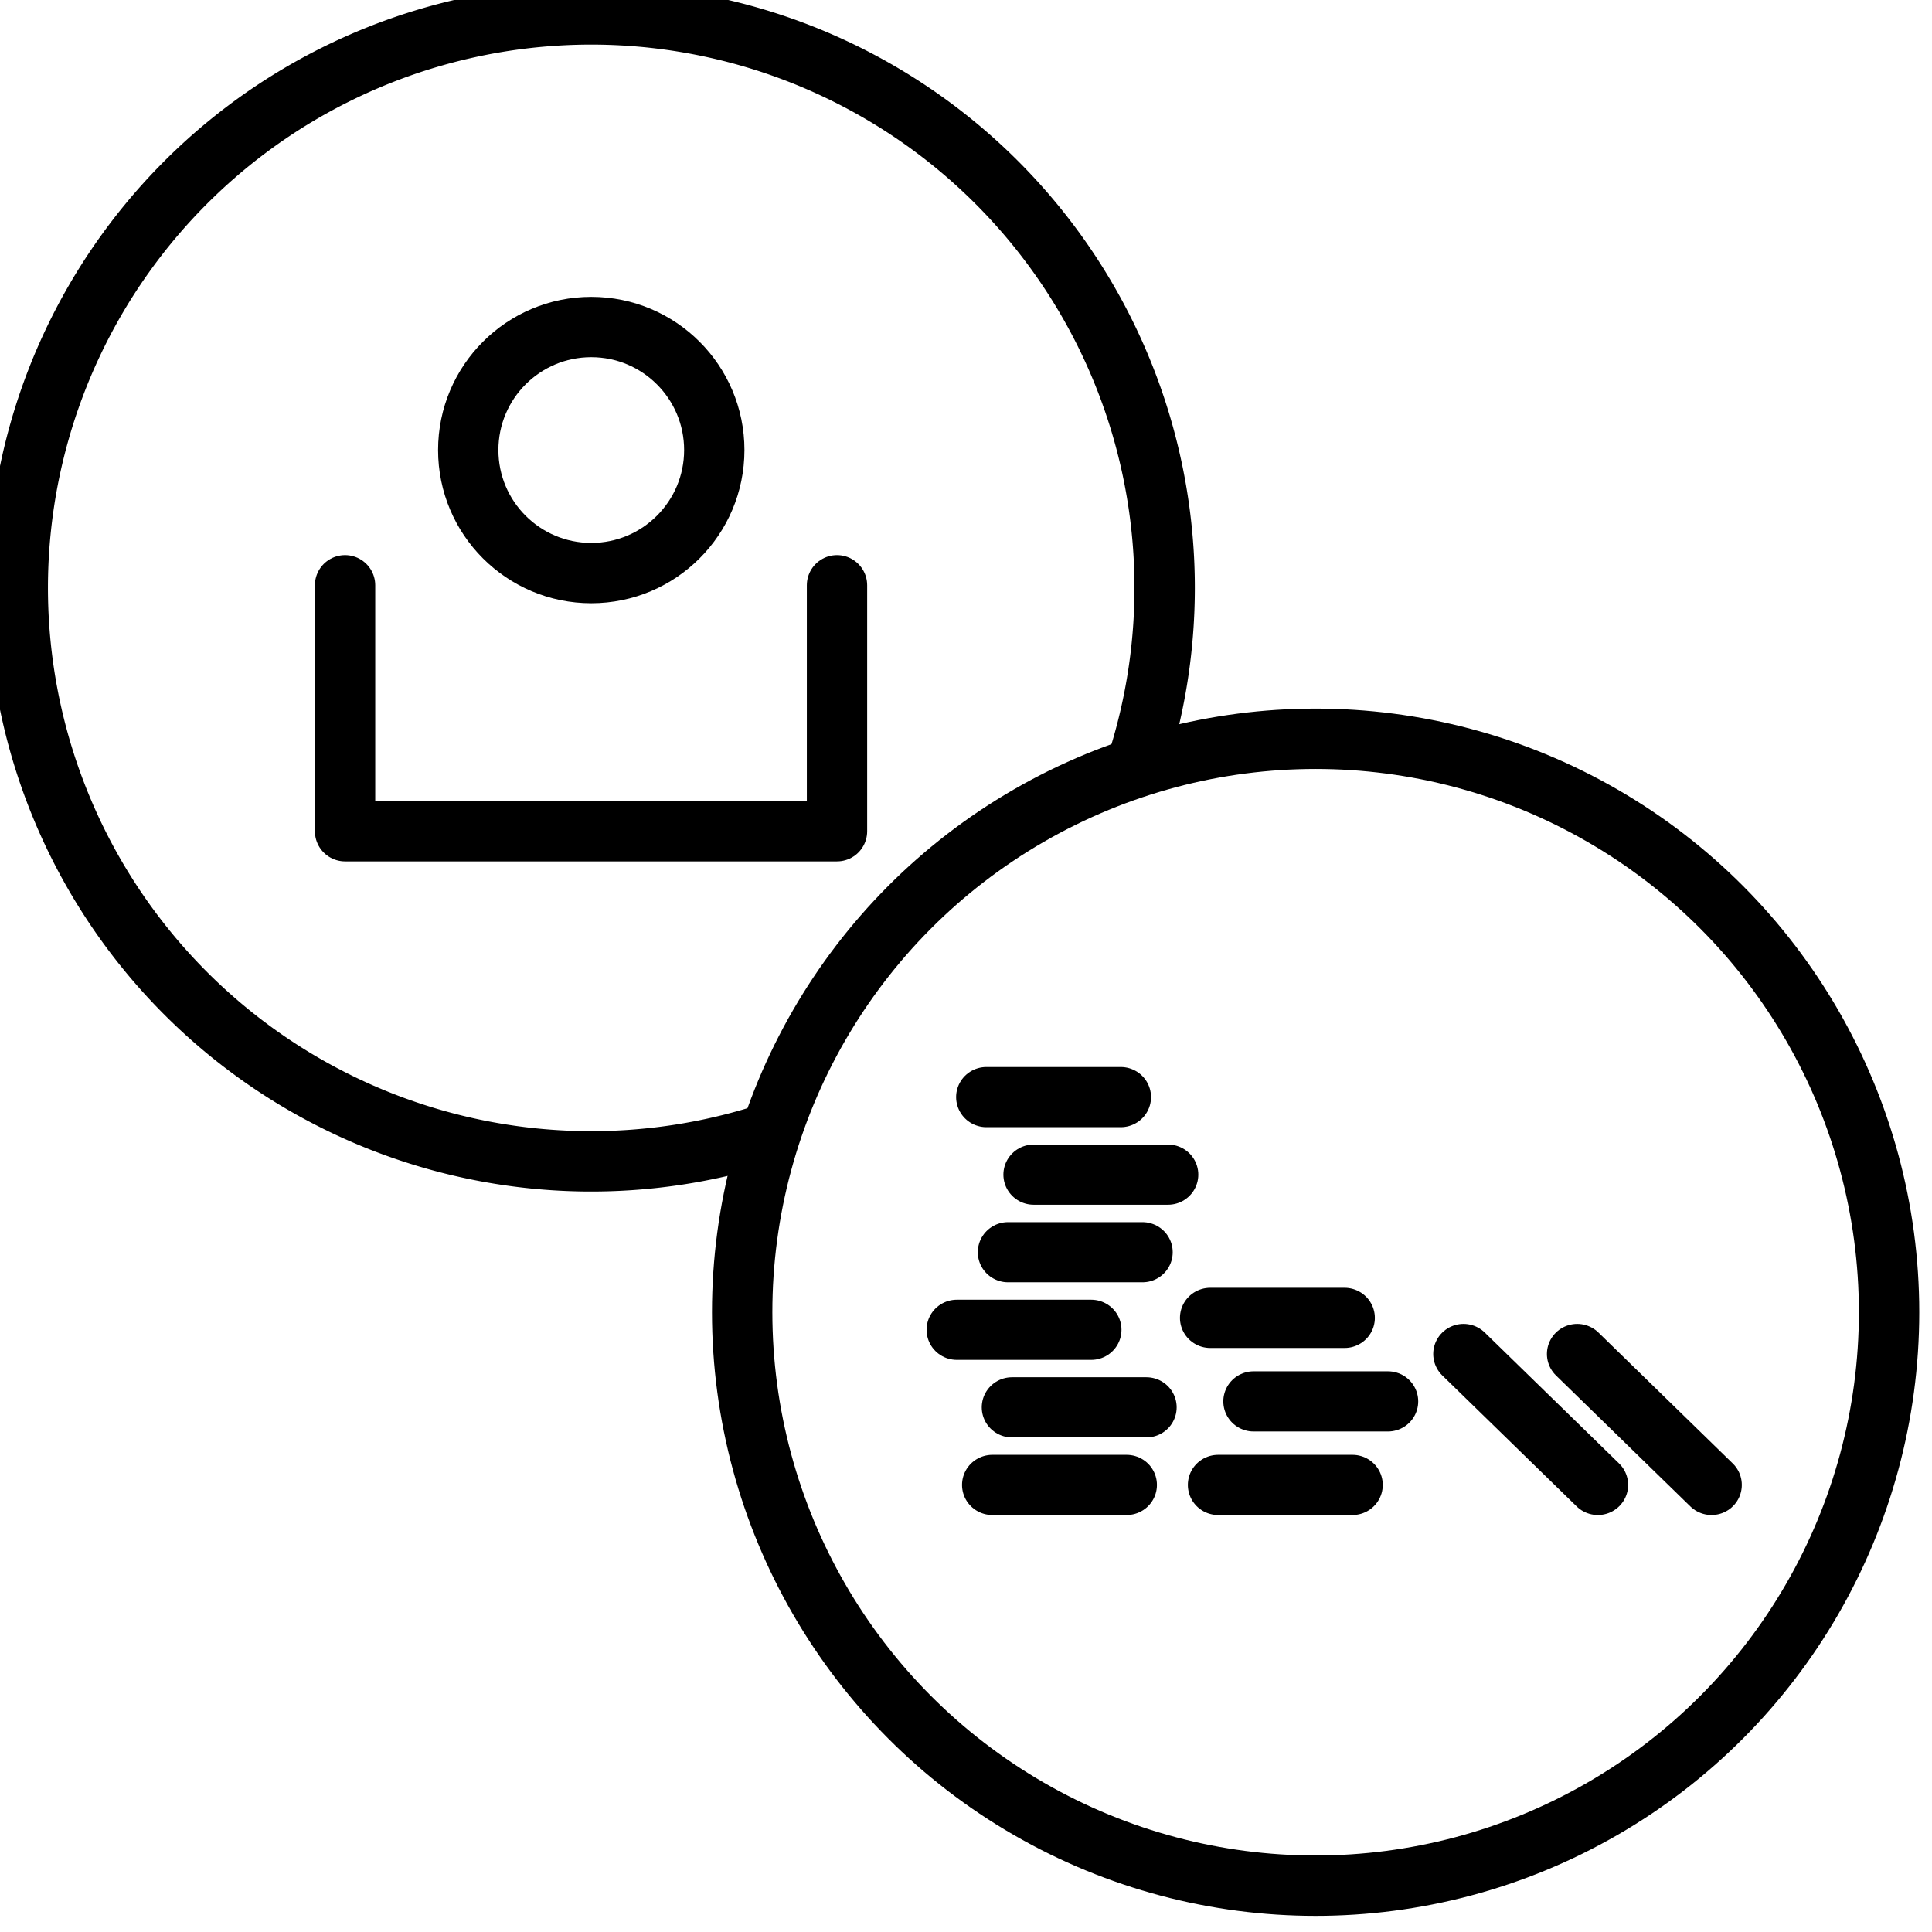 <?xml version="1.0" encoding="UTF-8" standalone="no"?>
<svg xmlns:dc="http://purl.org/dc/elements/1.1/" xmlns:cc="http://creativecommons.org/ns#" xmlns:rdf="http://www.w3.org/1999/02/22-rdf-syntax-ns#" xmlns:svg="http://www.w3.org/2000/svg" xmlns="http://www.w3.org/2000/svg" xmlns:sodipodi="http://sodipodi.sourceforge.net/DTD/sodipodi-0.dtd" xmlns:inkscape="http://www.inkscape.org/namespaces/inkscape" width="48" height="48" viewBox="0 0 48 48" id="svg9325" version="1.1" inkscape:version="0.91 r13725" sodipodi:docname="finance_user_balance_coins_shares_stock_account.svg">
  <defs id="defs9327">
    <pattern y="0" x="0" height="6" width="6" patternUnits="userSpaceOnUse" id="EMFhbasepattern"/>
    <pattern y="0" x="0" height="6" width="6" patternUnits="userSpaceOnUse" id="EMFhbasepattern-6"/>
    <pattern y="0" x="0" height="6" width="6" patternUnits="userSpaceOnUse" id="EMFhbasepattern-2"/>
    <pattern y="0" x="0" height="6" width="6" patternUnits="userSpaceOnUse" id="EMFhbasepattern-9"/>
    <pattern y="0" x="0" height="6" width="6" patternUnits="userSpaceOnUse" id="EMFhbasepattern-4"/>
    <pattern y="0" x="0" height="6" width="6" patternUnits="userSpaceOnUse" id="EMFhbasepattern-90"/>
    <pattern y="0" x="0" height="6" width="6" patternUnits="userSpaceOnUse" id="EMFhbasepattern-5"/>
    <pattern y="0" x="0" height="6" width="6" patternUnits="userSpaceOnUse" id="EMFhbasepattern-47"/>
    <pattern y="0" x="0" height="6" width="6" patternUnits="userSpaceOnUse" id="EMFhbasepattern-42"/>
    <pattern y="0" x="0" height="6" width="6" patternUnits="userSpaceOnUse" id="EMFhbasepattern-63"/>
    <pattern y="0" x="0" height="6" width="6" patternUnits="userSpaceOnUse" id="EMFhbasepattern-8"/>
    <pattern y="0" x="0" height="6" width="6" patternUnits="userSpaceOnUse" id="EMFhbasepattern-64"/>
    <inkscape:path-effect effect="spiro" id="path-effect5941" is_visible="true"/>
    <inkscape:path-effect effect="spiro" id="path-effect5945" is_visible="true"/>
    <pattern y="0" x="0" height="6" width="6" patternUnits="userSpaceOnUse" id="EMFhbasepattern-28"/>
    <pattern y="0" x="0" height="6" width="6" patternUnits="userSpaceOnUse" id="EMFhbasepattern-1"/>
    <inkscape:path-effect effect="spiro" id="path-effect11311" is_visible="true"/>
    <inkscape:path-effect is_visible="true" id="path-effect11308" effect="spiro"/>
    <inkscape:path-effect effect="spiro" id="path-effect11304" is_visible="true"/>
    <inkscape:path-effect is_visible="true" id="path-effect11301" effect="spiro"/>
    <inkscape:path-effect effect="spiro" id="path-effect11296" is_visible="true"/>
    <inkscape:path-effect is_visible="true" id="path-effect11293" effect="spiro"/>
    <inkscape:path-effect effect="spiro" id="path-effect11288" is_visible="true"/>
    <inkscape:path-effect is_visible="true" id="path-effect11285" effect="spiro"/>
    <pattern y="0" x="0" height="6" width="6" patternUnits="userSpaceOnUse" id="EMFhbasepattern-83"/>
    <pattern y="0" x="0" height="6" width="6" patternUnits="userSpaceOnUse" id="EMFhbasepattern-3"/>
    <pattern y="0" x="0" height="6" width="6" patternUnits="userSpaceOnUse" id="EMFhbasepattern-34"/>
    <pattern y="0" x="0" height="6" width="6" patternUnits="userSpaceOnUse" id="EMFhbasepattern-54"/>
    <inkscape:path-effect is_visible="true" id="path-effect5840" effect="spiro"/>
    <inkscape:path-effect is_visible="true" id="path-effect12177" effect="spiro"/>
    <inkscape:path-effect is_visible="true" id="path-effect12174" effect="spiro"/>
    <inkscape:path-effect effect="spiro" id="path-effect12146" is_visible="true"/>
    <inkscape:path-effect effect="spiro" id="path-effect12143" is_visible="true"/>
    <inkscape:path-effect is_visible="true" id="path-effect12137" effect="spiro"/>
    <inkscape:path-effect effect="spiro" id="path-effect12134" is_visible="true"/>
    <inkscape:path-effect is_visible="true" id="path-effect12131" effect="spiro"/>
    <inkscape:path-effect is_visible="true" id="path-effect12125" effect="spiro"/>
    <inkscape:path-effect is_visible="true" id="path-effect12166" effect="spiro"/>
    <inkscape:path-effect is_visible="true" id="path-effect12163" effect="spiro"/>
    <inkscape:path-effect effect="spiro" id="path-effect12157" is_visible="true"/>
  </defs>
  <sodipodi:namedview id="base" pagecolor="#ffffff" bordercolor="#666666" borderopacity="1.0" inkscape:pageopacity="0.0" inkscape:pageshadow="2" inkscape:zoom="8.088332" inkscape:cx="16.924087" inkscape:cy="21.477093" inkscape:document-units="px" inkscape:current-layer="layer1" showgrid="false" units="px" inkscape:window-width="1366" inkscape:window-height="716" inkscape:window-x="-8" inkscape:window-y="-8" inkscape:window-maximized="1"/>
  
  <g inkscape:label="Layer 1" inkscape:groupmode="layer" id="layer1" transform="translate(0,-1004.362)">
    <g transform="matrix(0.938,0,0,0.938,-1359.967,-732.376)" id="g12199">
      <g id="g12020" transform="matrix(0.801,0,0,0.801,1452.827,1050.728)">
        <path inkscape:connector-curvature="0" id="path12022" d="m 7.704,1019.11 0,8.133 16.267,0 0,-8.133 0,8.133 -16.267,0 z" style="fill:none;stroke:#000000;stroke-width:1.995;stroke-linecap:round;stroke-linejoin:round;stroke-miterlimit:4;stroke-dasharray:none;stroke-opacity:1"/>
        <circle r="3" cy="1036.732" cx="18" id="circle12024" style="fill:none;stroke:#000000;stroke-width:1.471;stroke-linecap:round;stroke-linejoin:round;stroke-miterlimit:4;stroke-dasharray:none;stroke-dashoffset:0;stroke-opacity:1" transform="matrix(1.356,0,0,1.356,-8.563,-391.17)"/>
      </g>
      <ellipse style="fill:none;stroke:#000000;stroke-width:1.599;stroke-linecap:round;stroke-linejoin:round;stroke-miterlimit:4;stroke-dasharray:none;stroke-opacity:1" id="ellipse12026" cx="1484.705" cy="1886.29" rx="15.189" ry="15.189"/>
      <path d="m 1470.243,1881.54 a 15.189,15.189 0 0 1 -17.618,-6.406 15.189,15.189 0 0 1 2.021,-18.637 15.189,15.189 0 0 1 18.581,-2.48 15.189,15.189 0 0 1 6.838,17.454" sodipodi:ry="15.188956" sodipodi:rx="15.188955" sodipodi:cy="1867.1042" sodipodi:cx="1465.5187" id="path12028" style="fill:none;stroke:#000000;stroke-width:1.599;stroke-linecap:round;stroke-linejoin:round;stroke-miterlimit:4;stroke-dasharray:none;stroke-opacity:1" sodipodi:type="arc" sodipodi:start="1.2544838" sodipodi:end="0.29165969" sodipodi:open="true"/>
      <g transform="matrix(0.91,0,0,0.904,175.251,138.817)" id="g12183">
        <g id="g12179">
          <path style="fill:none;stroke:#000000;stroke-width:1.763;stroke-linecap:round;stroke-linejoin:round;stroke-miterlimit:4;stroke-dasharray:none;stroke-opacity:1" d="m 1450.484,1938.105 -3.91,-3.836" id="path12075" inkscape:path-effect="#path-effect12177" inkscape:original-d="m 1450.4837,1938.1048 -3.9105,-3.836" inkscape:connector-curvature="0"/>
          <path style="fill:none;stroke:#000000;stroke-width:1.763;stroke-linecap:round;stroke-linejoin:round;stroke-miterlimit:4;stroke-dasharray:none;stroke-opacity:1" d="m 1447.175,1938.105 -3.91,-3.836" id="path12077" inkscape:path-effect="#path-effect12174" inkscape:original-d="m 1447.1749,1938.1048 -3.9105,-3.836" inkscape:connector-curvature="0"/>
        </g>
        <g id="g12148">
          <path inkscape:connector-curvature="0" inkscape:original-d="m 1433.4602,1938.1048 -3.9105,0" inkscape:path-effect="#path-effect12146" id="path12081" d="m 1433.46,1938.105 -3.91,0" style="fill:none;stroke:#000000;stroke-width:1.763;stroke-linecap:round;stroke-linejoin:round;stroke-miterlimit:4;stroke-dasharray:none;stroke-opacity:1"/>
          <path inkscape:connector-curvature="0" inkscape:original-d="m 1434.0336,1935.8322 -3.9104,0" inkscape:path-effect="#path-effect12143" id="path12083" d="m 1434.034,1935.832 -3.91,0" style="fill:none;stroke:#000000;stroke-width:1.763;stroke-linecap:round;stroke-linejoin:round;stroke-miterlimit:4;stroke-dasharray:none;stroke-opacity:1"/>
          <path style="fill:none;stroke:#000000;stroke-width:1.763;stroke-linecap:round;stroke-linejoin:round;stroke-miterlimit:4;stroke-dasharray:none;stroke-opacity:1" d="m 1432.428,1933.56 -3.91,0" id="path12087" inkscape:path-effect="#path-effect12137" inkscape:original-d="m 1432.428,1933.5596 -3.9104,0" inkscape:connector-curvature="0"/>
          <path inkscape:connector-curvature="0" inkscape:original-d="m 1433.919,1931.2871 -3.9105,0" inkscape:path-effect="#path-effect12134" id="path12089" d="m 1433.919,1931.287 -3.91,0" style="fill:none;stroke:#000000;stroke-width:1.763;stroke-linecap:round;stroke-linejoin:round;stroke-miterlimit:4;stroke-dasharray:none;stroke-opacity:1"/>
          <path style="fill:none;stroke:#000000;stroke-width:1.763;stroke-linecap:round;stroke-linejoin:round;stroke-miterlimit:4;stroke-dasharray:none;stroke-opacity:1" d="m 1434.664,1929.014 -3.91,0" id="path12091" inkscape:path-effect="#path-effect12131" inkscape:original-d="m 1434.6644,1929.0145 -3.9105,0" inkscape:connector-curvature="0"/>
          <path style="fill:none;stroke:#000000;stroke-width:1.763;stroke-linecap:round;stroke-linejoin:round;stroke-miterlimit:4;stroke-dasharray:none;stroke-opacity:1" d="m 1433.288,1926.742 -3.91,0" id="path12095" inkscape:path-effect="#path-effect12125" inkscape:original-d="m 1433.2882,1926.7419 -3.9105,0" inkscape:connector-curvature="0"/>
        </g>
        <g id="g12168" transform="translate(-0.394,0)">
          <path style="fill:none;stroke:#000000;stroke-width:1.763;stroke-linecap:round;stroke-linejoin:round;stroke-miterlimit:4;stroke-dasharray:none;stroke-opacity:1" d="m 1440.427,1938.105 -3.91,0" id="path12099" inkscape:path-effect="#path-effect12166" inkscape:original-d="m 1440.4266,1938.1048 -3.9105,0" inkscape:connector-curvature="0"/>
          <path style="fill:none;stroke:#000000;stroke-width:1.763;stroke-linecap:round;stroke-linejoin:round;stroke-miterlimit:4;stroke-dasharray:none;stroke-opacity:1" d="m 1441.459,1935.658 -3.91,0" id="path12101" inkscape:path-effect="#path-effect12163" inkscape:original-d="m 1441.4588,1935.6579 -3.9105,0" inkscape:connector-curvature="0"/>
          <path inkscape:connector-curvature="0" inkscape:original-d="m 1440.1972,1933.2109 -3.9104,0" inkscape:path-effect="#path-effect12157" id="path12105" d="m 1440.197,1933.211 -3.91,0" style="fill:none;stroke:#000000;stroke-width:1.763;stroke-linecap:round;stroke-linejoin:round;stroke-miterlimit:4;stroke-dasharray:none;stroke-opacity:1"/>
        </g>
      </g>
    </g>
  </g>

	</svg>

